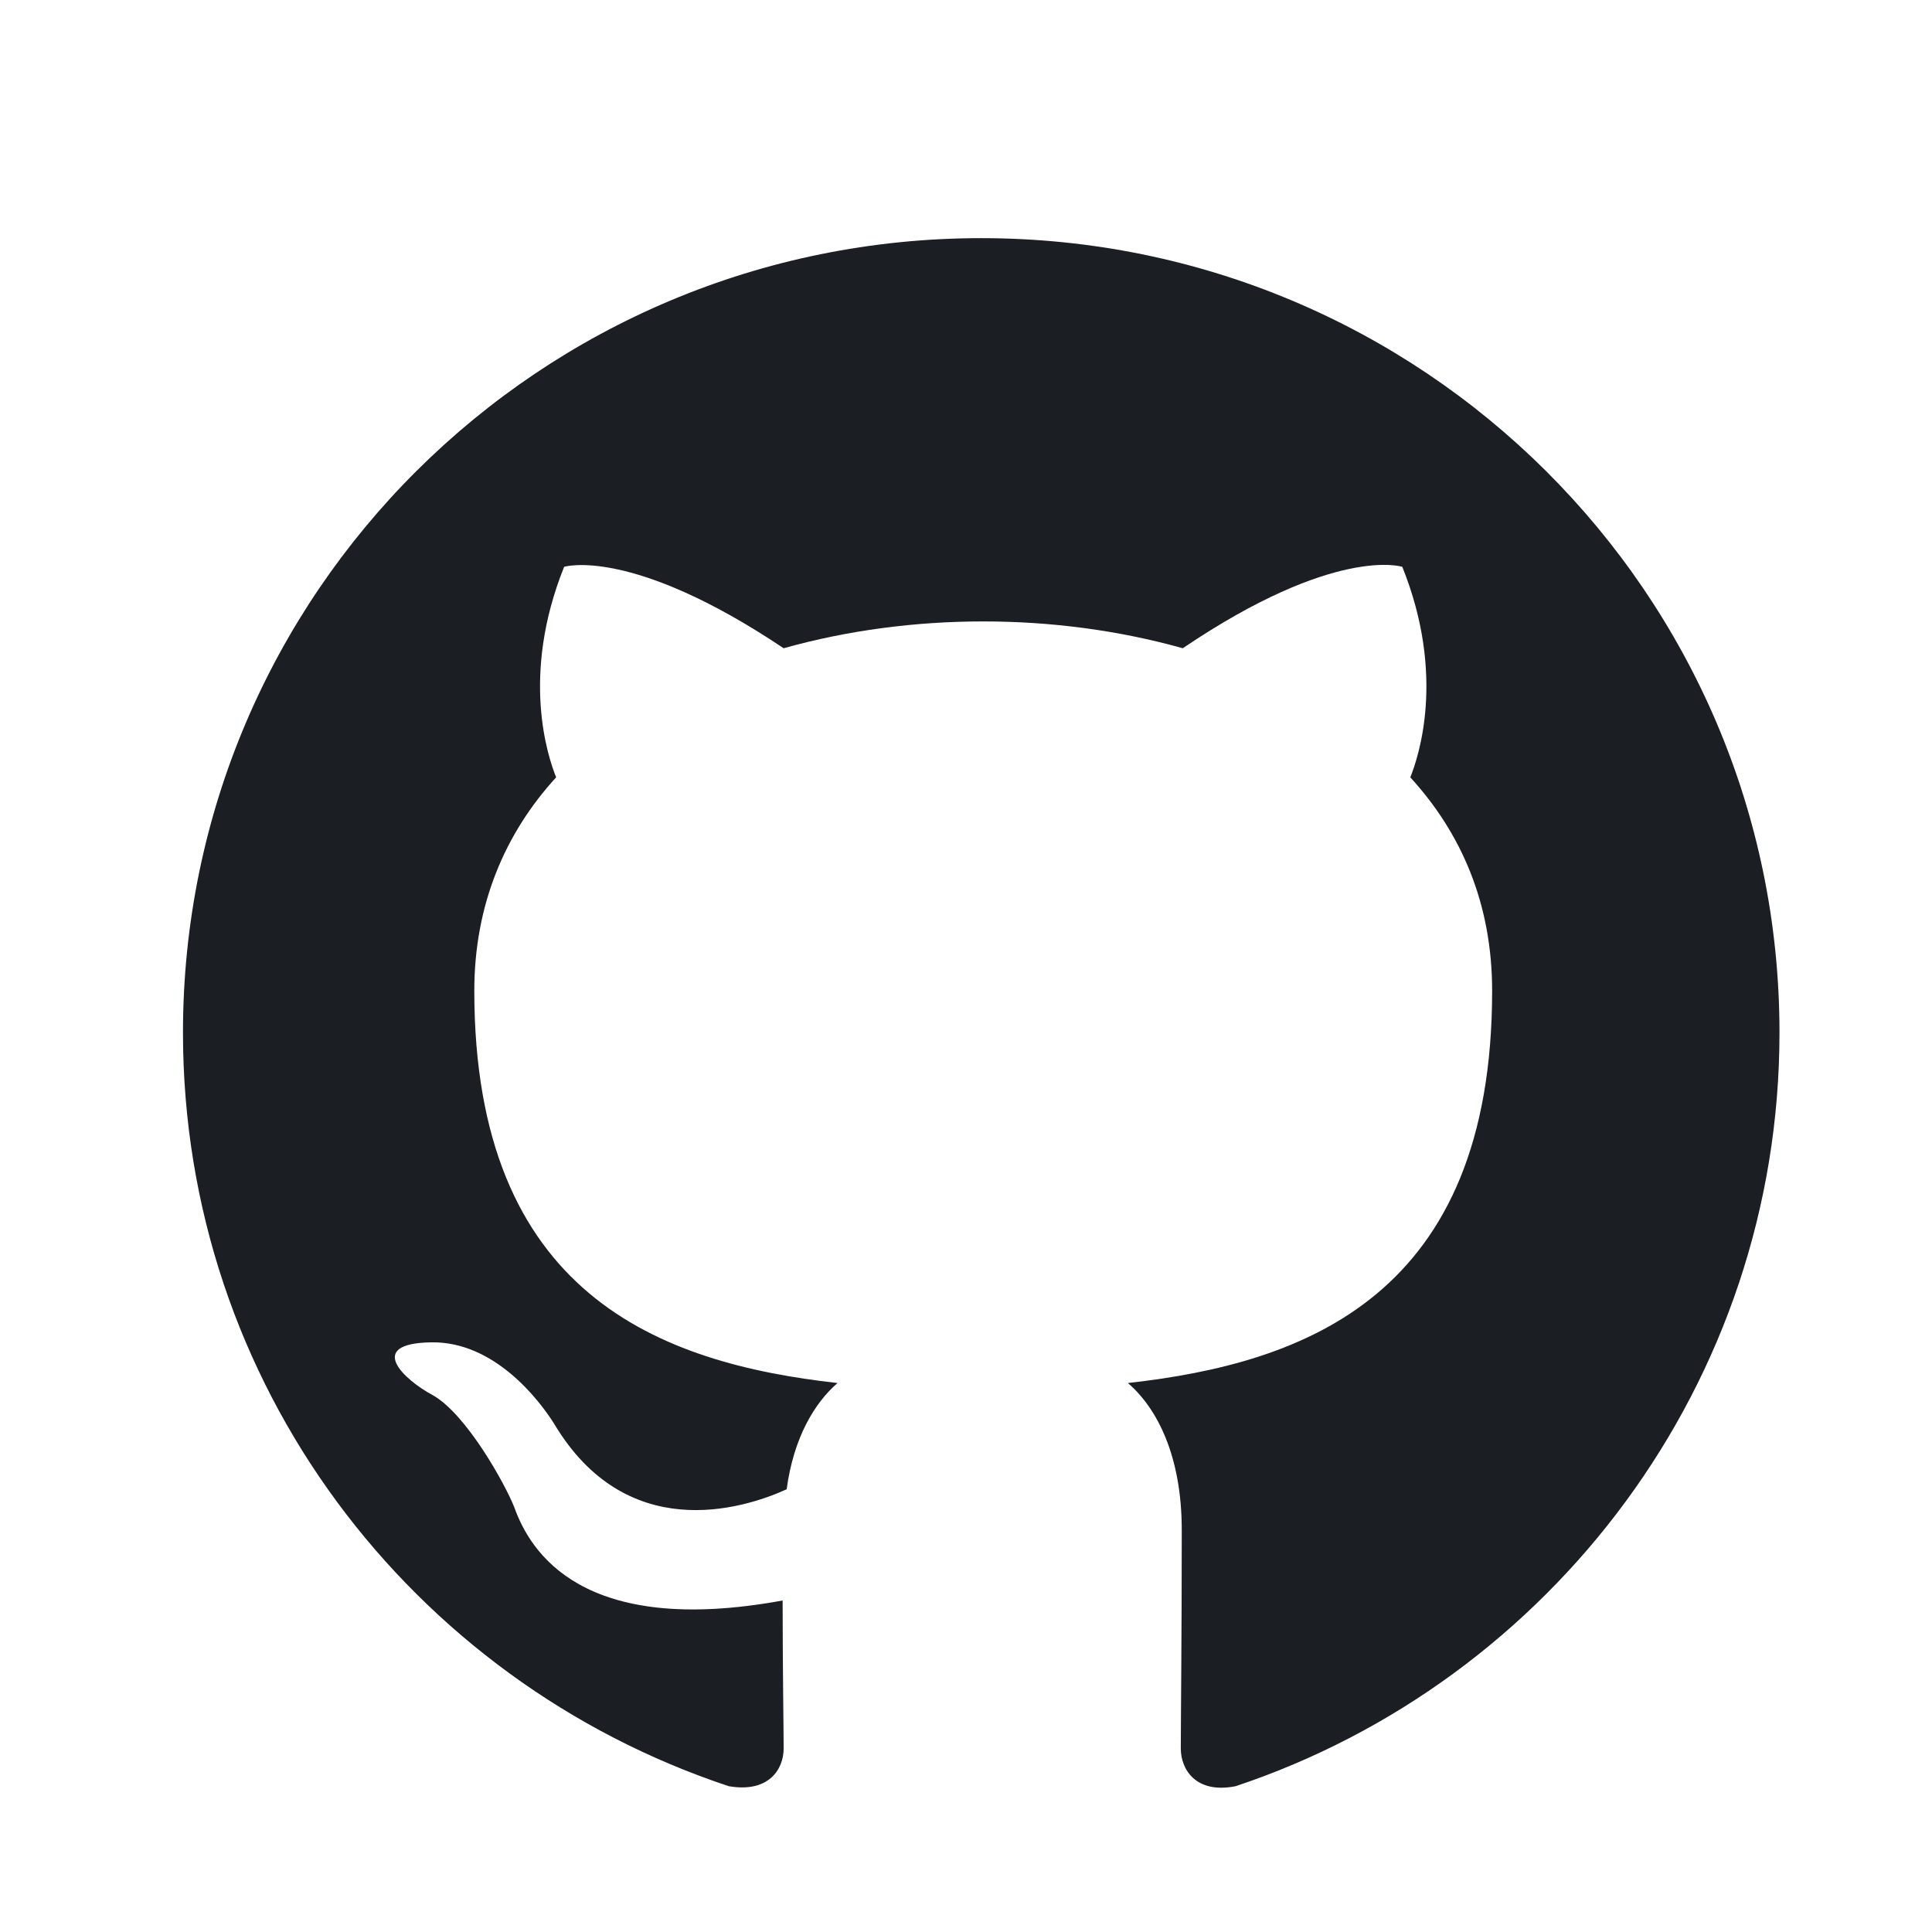 <svg width="34" height="34" viewBox="0 0 34 34" fill="none" xmlns="http://www.w3.org/2000/svg">
<path fill-rule="evenodd" clip-rule="evenodd" d="M17.268 4.191C9.506 4.191 3.22 10.447 3.22 18.171C3.22 24.357 7.241 29.582 12.825 31.434C13.527 31.556 13.791 31.137 13.791 30.77C13.791 30.438 13.773 29.337 13.773 28.166C10.244 28.813 9.331 27.31 9.05 26.524C8.892 26.122 8.207 24.881 7.61 24.549C7.118 24.287 6.416 23.64 7.592 23.623C8.698 23.605 9.489 24.636 9.752 25.056C11.016 27.17 13.036 26.576 13.844 26.209C13.966 25.3 14.335 24.689 14.739 24.339C11.614 23.99 8.347 22.784 8.347 17.437C8.347 15.916 8.892 14.658 9.787 13.68C9.647 13.33 9.155 11.897 9.928 9.975C9.928 9.975 11.104 9.608 13.791 11.408C14.915 11.093 16.109 10.936 17.303 10.936C18.497 10.936 19.691 11.093 20.815 11.408C23.502 9.591 24.678 9.975 24.678 9.975C25.451 11.897 24.959 13.33 24.819 13.68C25.714 14.658 26.259 15.899 26.259 17.437C26.259 22.802 22.975 23.99 19.849 24.339C20.358 24.776 20.797 25.615 20.797 26.926C20.797 28.795 20.78 30.298 20.78 30.77C20.78 31.137 21.043 31.574 21.746 31.434C27.295 29.582 31.316 24.339 31.316 18.171C31.316 10.447 25.029 4.191 17.268 4.191Z" fill="#1B1F23"/>
</svg>
